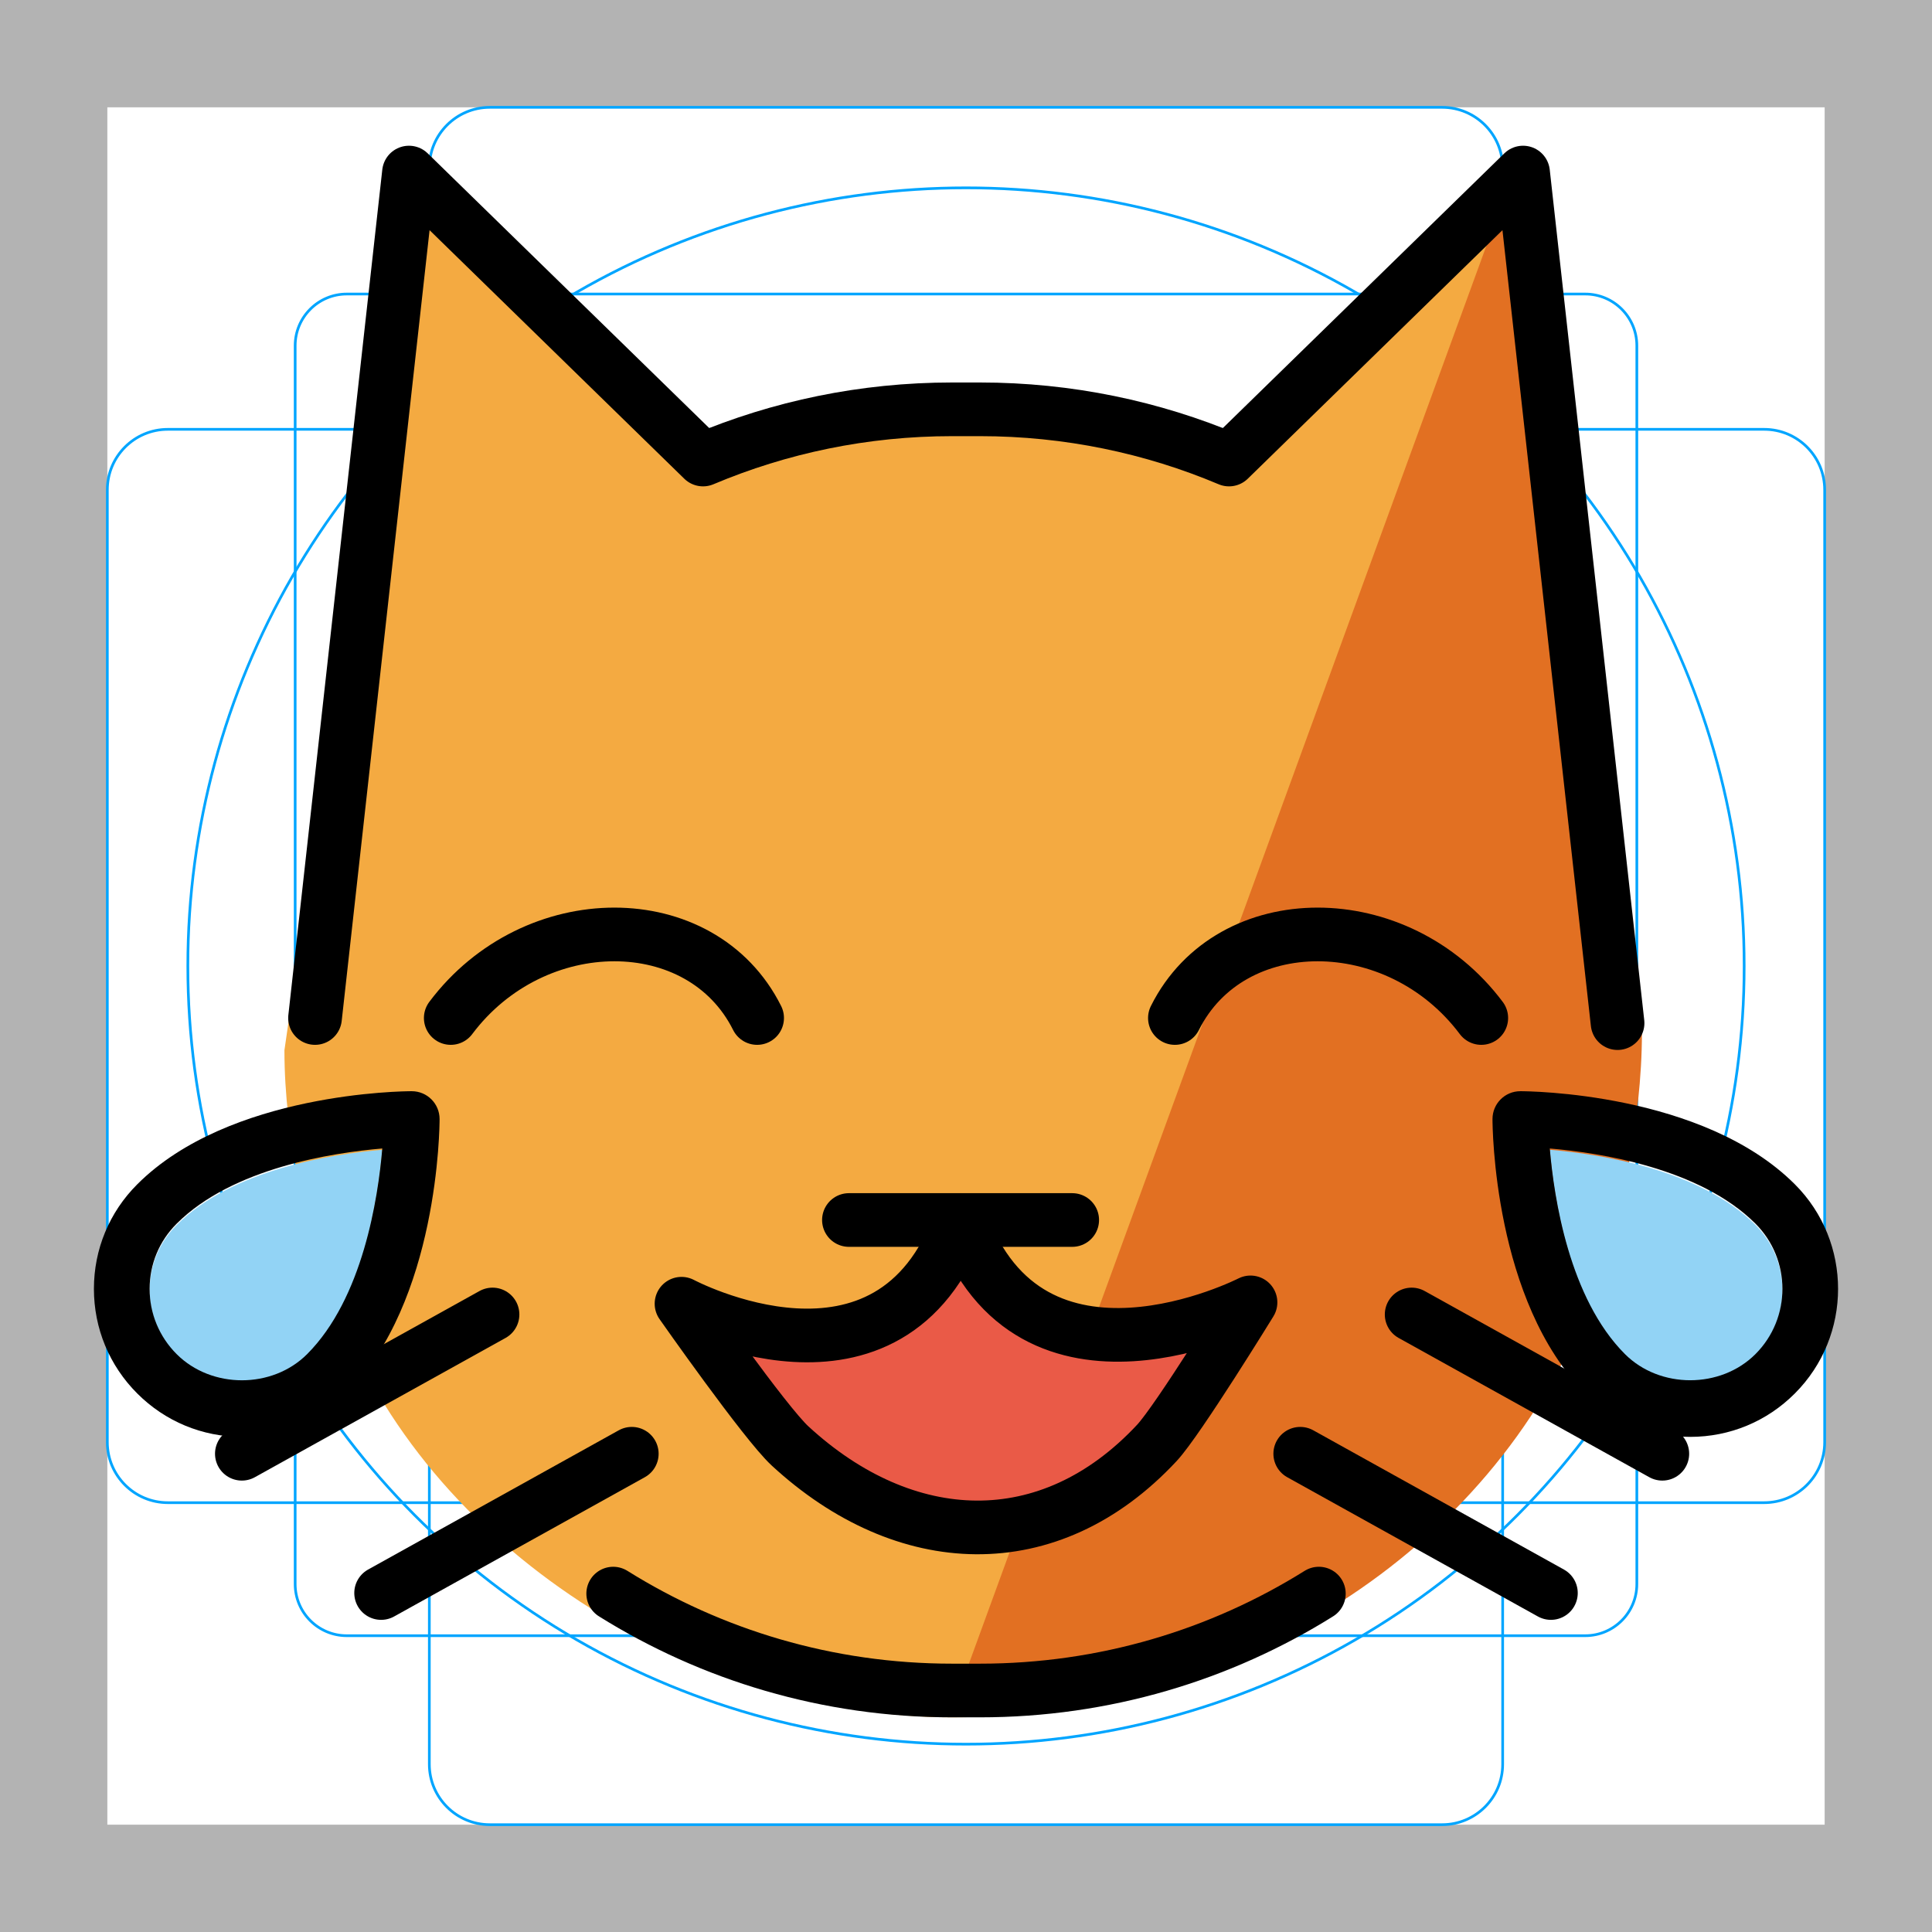 <svg id="emoji" xmlns="http://www.w3.org/2000/svg" viewBox="0 0 72 72">
  <g id="grid">
    <path fill="#B3B3B3" d="M68,4v64H4V4H68 M72,0H0v72h72V0z"/>
    <path fill="none" stroke="#00A5FF" stroke-width="0.1" stroke-miterlimit="10" d="M12.923,10.958h46.154 c1.062,0,1.923,0.861,1.923,1.923v0v46.154c0,1.062-0.861,1.923-1.923,1.923H12.923 c-1.062,0-1.923-0.861-1.923-1.923l0,0V12.881C11,11.819,11.861,10.958,12.923,10.958L12.923,10.958z"/>
    <path fill="none" stroke="#00A5FF" stroke-width="0.1" stroke-miterlimit="10" d="M18.254,4h35.493C54.991,4,56,5.009,56,6.254 v59.493C56,66.991,54.991,68,53.746,68H18.254C17.009,68,16,66.991,16,65.746V6.254C16,5.009,17.009,4,18.254,4z"/>
    <path fill="none" stroke="#00A5FF" stroke-width="0.1" stroke-miterlimit="10" d="M68,18.254v35.493 C68,54.991,66.991,56,65.746,56H6.254C5.009,56,4,54.991,4,53.746V18.254C4,17.009,5.009,16,6.254,16h59.493 C66.991,16,68,17.009,68,18.254z"/>
    <circle fill="none" stroke="#00A5FF" stroke-width="0.1" stroke-miterlimit="10" cx="36" cy="36" r="29"/>
  </g>
  <g id="color">
    <path fill="#F4AA41" d="M58.651,48.875C55.06,57.974,46.044,64,35.489,64C26.389,64,16.27,58.164,12.679,49.065 l-0.126-0.312C11.414,45.898,10.6,42.405,10.6,39.139l4.66-32.306l10.206,10.058c2.917-1.245,6.125-1.935,9.492-1.935 h1.061c3.367,0,6.575,0.69,9.492,1.935L56.717,5.833l3.715,33.81c0,3.266-0.627,6.385-1.767,9.239"/>
    <path fill="#E27022" d="M35.489,63.698c10.478,0.338,20.103-5.93,23.657-14.935l0.11-0.228 c1.127-2.824,1.934-6.811,1.934-10.044L56.497,6.135"/>
    <path fill="#92D3F5" d="M14.247,42.849c-1.849,0.156-5.587,0.726-7.663,2.802c-0.651,0.649-1.008,1.512-1.008,2.429 c0,0.918,0.357,1.782,1.008,2.433c1.3,1.299,3.564,1.299,4.861,0l0,0C13.521,48.437,14.091,44.698,14.247,42.849z"/>
    <path fill="#92D3F5" d="M57.756,42.849c0.156,1.849,0.726,5.587,2.802,7.663c1.3,1.299,3.564,1.298,4.862,0 c1.34-1.34,1.34-3.521,0.002-4.861l0,0C63.346,43.575,59.607,43.005,57.756,42.849z"/>
    <path fill="#EA5A47" d="M25.099,49.036c0,0,7.785,4.152,10.38-3.114c2.595,7.266,10.784,3.064,10.784,3.064 s-2.688,4.373-3.481,5.223c-4.01,4.306-9.382,4.046-13.645,0.117C28.203,53.466,25.099,49.036,25.099,49.036z"/>
  </g>
  <g id="hair"/>
  <g id="skin"/>
  <g id="skin-shadow"/>
  <g id="line">
    <line fill="none" stroke="#000000" stroke-width="2" stroke-linecap="round" stroke-linejoin="round" stroke-miterlimit="10" x1="61.95" y1="54.177" x2="52.608" y2="48.987"/>
    <path fill="none" stroke="#000000" stroke-width="2" stroke-linecap="round" stroke-linejoin="round" stroke-miterlimit="10" d="M52.608,46.911"/>
    <path fill="none" stroke="#000000" stroke-width="2" stroke-linecap="round" stroke-linejoin="round" stroke-miterlimit="10" d="M61.95,52.101"/>
    <line fill="none" stroke="#000000" stroke-width="2" stroke-linecap="round" stroke-linejoin="round" stroke-miterlimit="10" x1="57.798" y1="59.367" x2="48.456" y2="54.177"/>
    <path fill="none" stroke="#000000" stroke-width="2" stroke-linecap="round" stroke-linejoin="round" stroke-miterlimit="10" d="M46.38,55.215"/>
    <path fill="none" stroke="#000000" stroke-width="2" stroke-linecap="round" stroke-linejoin="round" stroke-miterlimit="10" d="M55.722,60.405"/>
    <path fill="none" stroke="#000000" stroke-width="2" stroke-linecap="round" stroke-linejoin="round" stroke-miterlimit="10" d="M11.74,37.938l3.501-31.507l10.959,10.694c2.853-1.204,5.99-1.871,9.282-1.871h1.038 c3.292,0,6.429,0.667,9.282,1.871L56.76,6.431l3.522,31.698"/>
    <path fill="none" stroke="#000000" stroke-width="2" stroke-linecap="round" stroke-linejoin="round" stroke-miterlimit="10" d="M22.852,59.389C26.516,61.678,30.844,63,35.482,63h1.038c4.638,0,8.968-1.322,12.63-3.611"/>
    <line fill="none" stroke="#000000" stroke-width="2" stroke-linecap="round" stroke-linejoin="round" stroke-miterlimit="10" x1="9.013" y1="54.177" x2="18.355" y2="48.987"/>
    <path fill="none" stroke="#000000" stroke-width="2" stroke-linecap="round" stroke-linejoin="round" stroke-miterlimit="10" d="M19.393,46.911"/>
    <line fill="none" stroke="#000000" stroke-width="2" stroke-linecap="round" stroke-linejoin="round" stroke-miterlimit="10" x1="14.203" y1="59.367" x2="23.545" y2="54.177"/>
    <path fill="none" stroke="#000000" stroke-width="2" stroke-linecap="round" stroke-linejoin="round" stroke-miterlimit="10" d="M25.621,55.215"/>
    <path fill="none" stroke="#000000" stroke-width="2" stroke-linecap="round" stroke-linejoin="round" stroke-miterlimit="10" d="M16.279,60.405"/>
    <path fill="none" stroke="#000000" stroke-width="2" stroke-linecap="round" stroke-linejoin="round" stroke-miterlimit="10" d="M55.203,37.938c-3.114-4.152-9.342-4.152-11.418,0"/>
    <path fill="none" stroke="#000000" stroke-width="2" stroke-linecap="round" stroke-linejoin="round" stroke-miterlimit="10" d="M16.798,37.938c3.114-4.152,9.342-4.152,11.418,0"/>
    <path d="M9.014,53.548c-1.472,0-2.856-0.574-3.898-1.616C4.074,50.89,3.5,49.505,3.5,48.031 c0-1.472,0.574-2.856,1.616-3.896c3.43-3.43,9.952-3.469,10.228-3.469c0.574,0,1.038,0.464,1.038,1.038 c0,0.276-0.038,6.798-3.469,10.228l0,0C11.873,52.974,10.488,53.548,9.014,53.548z M14.247,42.801 c-1.849,0.156-5.587,0.726-7.663,2.802c-0.651,0.649-1.008,1.512-1.008,2.429c0,0.918,0.357,1.782,1.008,2.433 c1.3,1.299,3.564,1.299,4.861,0l0,0C13.521,48.388,14.091,44.65,14.247,42.801z"/>
    <path d="M62.991,53.548c-1.474,0-2.858-0.574-3.901-1.616c-3.43-3.43-3.469-9.952-3.469-10.228 c0-0.574,0.464-1.038,1.038-1.038c0.276,0,6.799,0.038,10.23,3.469l0,0c2.149,2.149,2.147,5.648-0.002,7.797 C65.847,52.974,64.463,53.548,62.991,53.548z M57.756,42.801c0.156,1.849,0.726,5.587,2.802,7.663 c1.3,1.299,3.564,1.298,4.862,0c1.34-1.34,1.34-3.521,0.002-4.861l0,0C63.346,43.527,59.607,42.957,57.756,42.801 z"/>
    <line fill="none" stroke="#000000" stroke-width="2" stroke-linecap="round" stroke-linejoin="round" stroke-miterlimit="10" x1="31.637" y1="45.466" x2="39.958" y2="45.466"/>
    <path fill="none" stroke="#000000" stroke-width="2" stroke-linecap="round" stroke-linejoin="round" stroke-miterlimit="10" d="M25.398,48.586c0,0,7.8,4.16,10.4-3.12c2.6,7.28,10.805,3.07,10.805,3.07s-2.694,4.381-3.487,5.234 c-4.017,4.314-9.401,4.054-13.672,0.117C28.508,53.024,25.398,48.586,25.398,48.586z"/>
  </g>
</svg>
